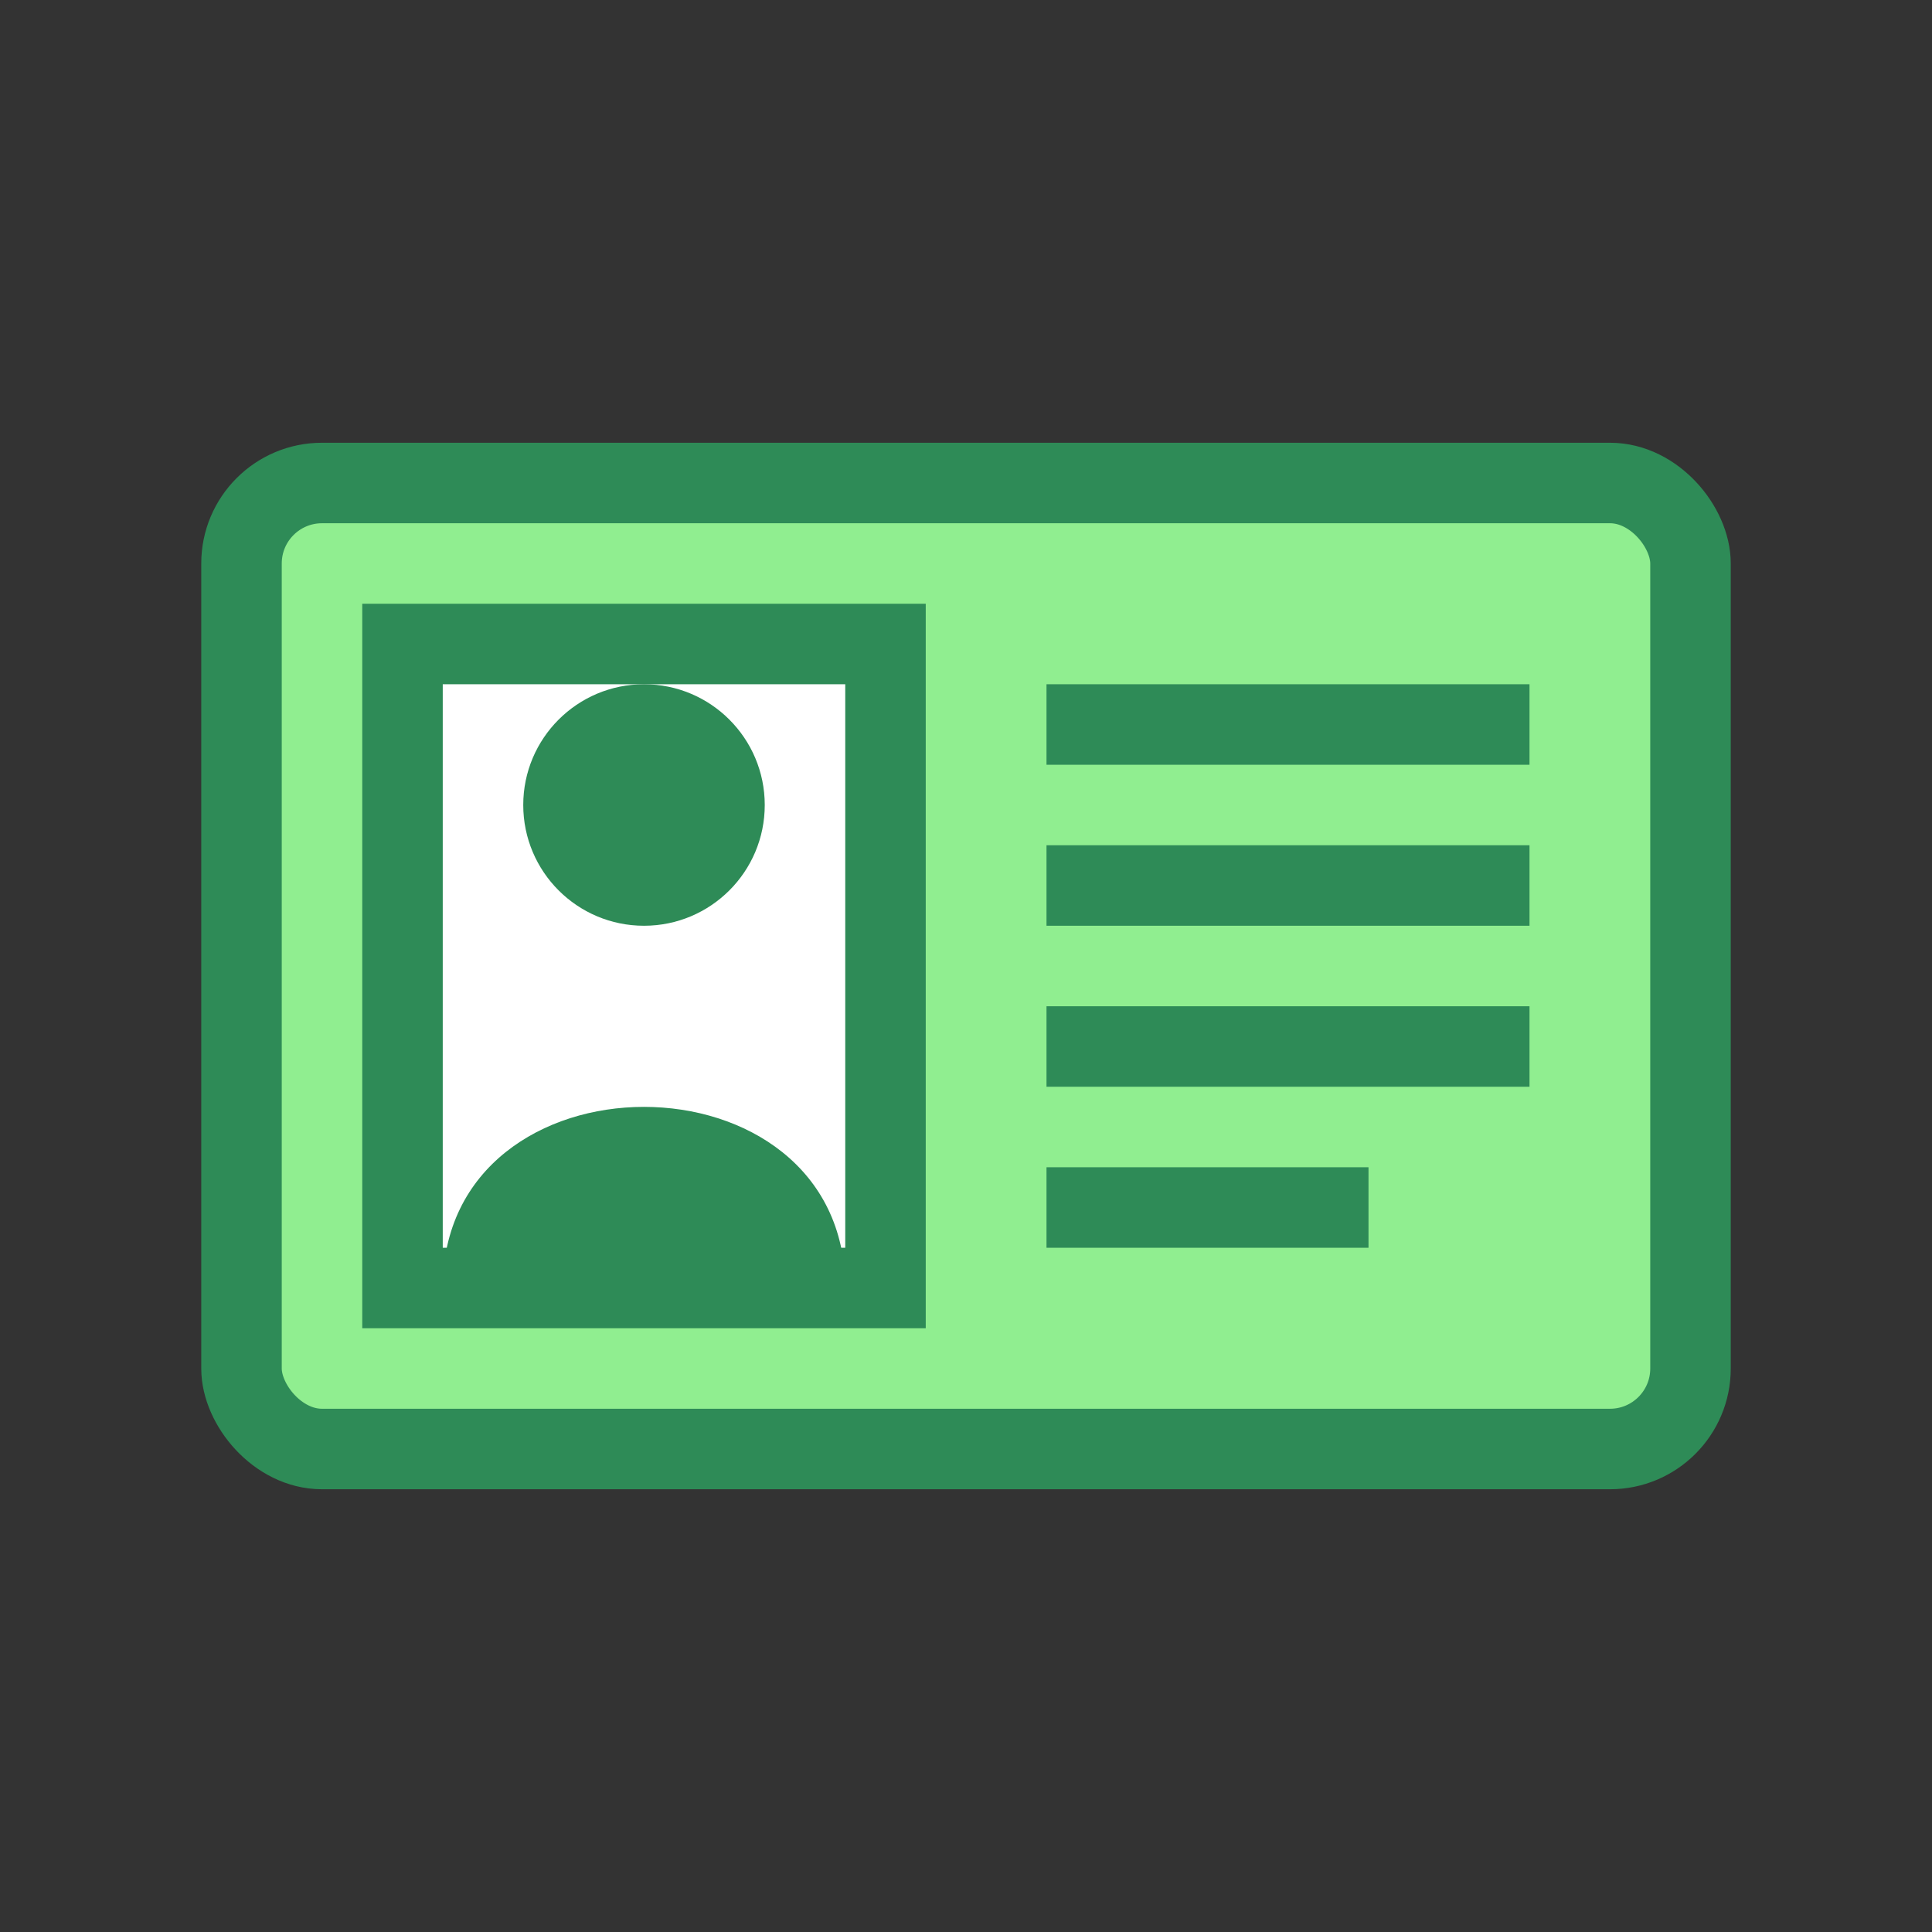 <svg xmlns="http://www.w3.org/2000/svg" viewBox="0 0 24 24" width="24" height="24">
  <rect x="0" y="0" width="24" height="24" fill="#333333" stroke="none"/>
  <!-- ID Card -->
  <rect x="3" y="6" width="18" height="12" rx="1" ry="1" fill="#90EE90" stroke="#2E8B57" stroke-width="1"/>

  <!-- Photo Area -->
  <rect x="5" y="8" width="6" height="8" fill="#FFFFFF" stroke="#2E8B57" stroke-width="1"/>

  <!-- Person Silhouette -->
  <circle cx="8" cy="10" r="1.5" fill="#2E8B57"/>
  <path d="M5.5 16 C5.5 13 10.5 13 10.5 16" fill="#2E8B57"/>

  <!-- ID Text Lines -->
  <path d="M13 9 L19 9" stroke="#2E8B57" stroke-width="1"/>
  <path d="M13 11 L19 11" stroke="#2E8B57" stroke-width="1"/>
  <path d="M13 13 L19 13" stroke="#2E8B57" stroke-width="1"/>
  <path d="M13 15 L17 15" stroke="#2E8B57" stroke-width="1"/>
</svg>